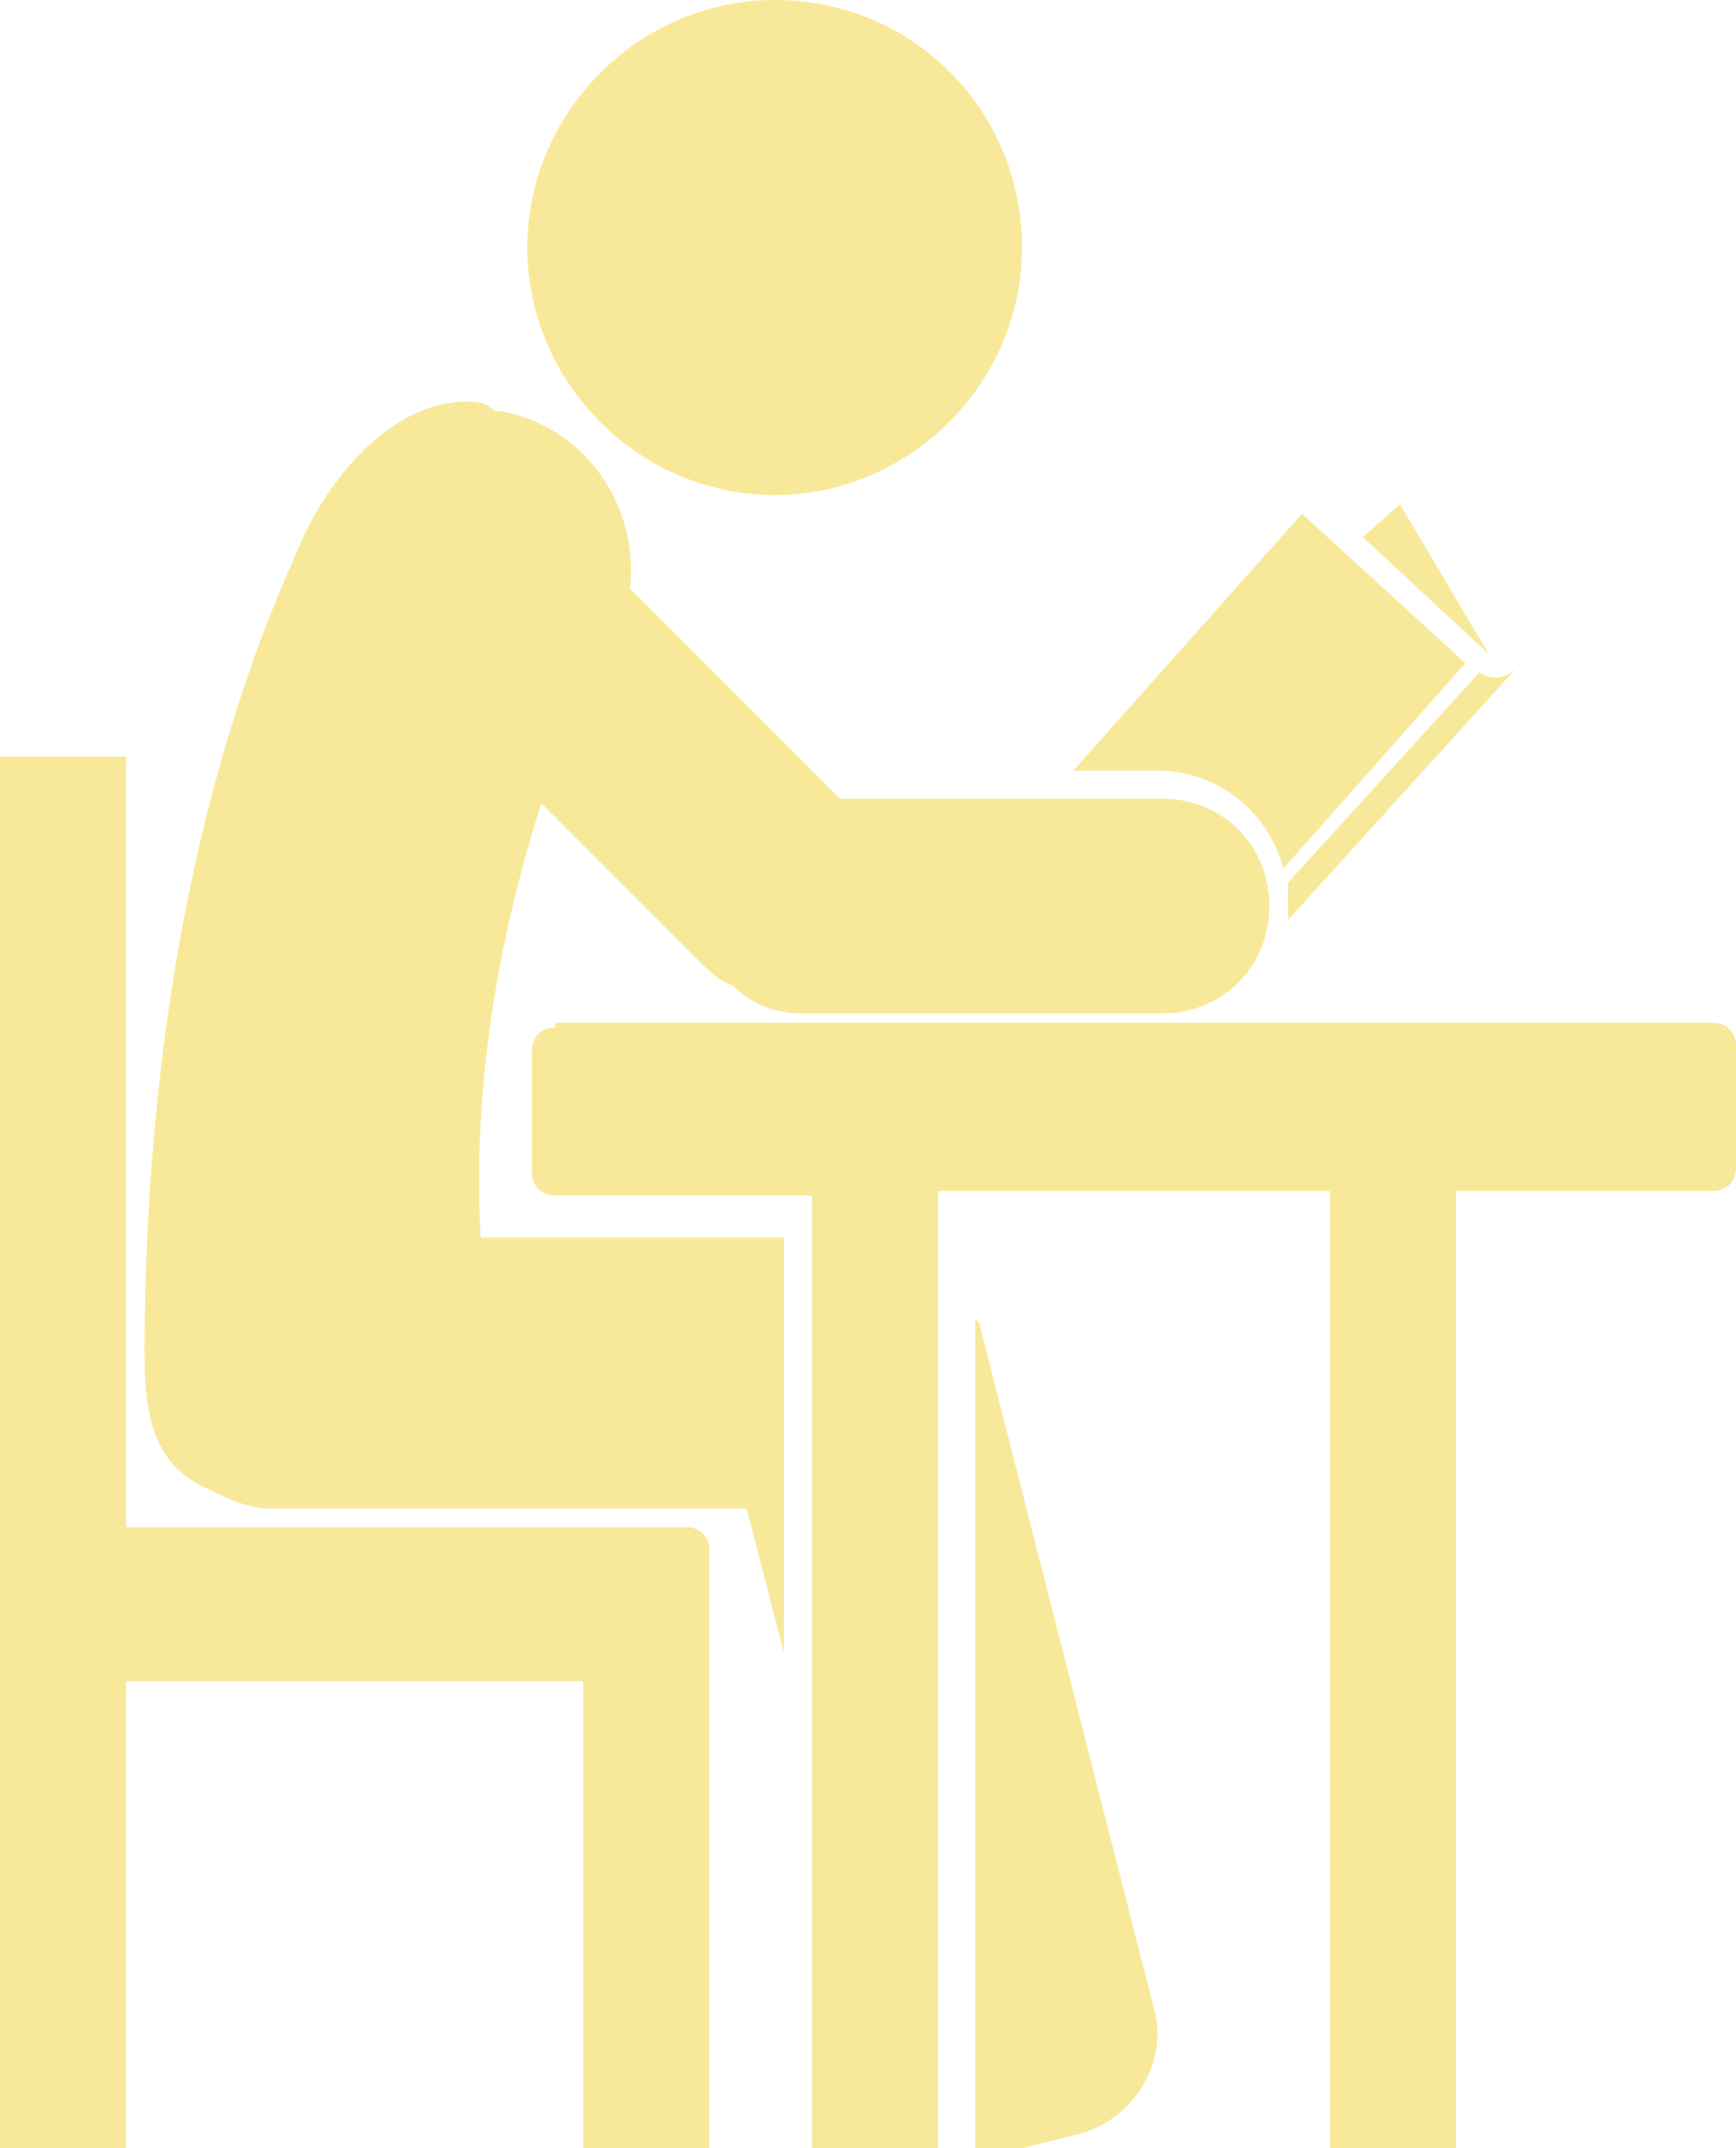 <?xml version="1.0" encoding="utf-8"?>
<!-- Generator: Adobe Illustrator 25.1.0, SVG Export Plug-In . SVG Version: 6.00 Build 0)  -->
<svg version="1.1"
	 id="Layer_1" xmlns:cc="http://creativecommons.org/ns#" xmlns:dc="http://purl.org/dc/elements/1.1/" xmlns:rdf="http://www.w3.org/1999/02/22-rdf-syntax-ns#" xmlns:svg="http://www.w3.org/2000/svg"
	 xmlns="http://www.w3.org/2000/svg" xmlns:xlink="http://www.w3.org/1999/xlink" x="0px" y="0px" viewBox="0 0 37.2 46"
	 style="enable-background:new 0 0 37.2 46;" xml:space="preserve">
<style type="text/css">
	.st0{opacity:0.99;fill:#F7E998;enable-background:new    ;}
</style>
<path class="st0" d="M16.6,0c-2.9,0-5.3,2.4-5.3,5.3s2.4,5.3,5.3,5.3s5.3-2.4,5.3-5.3C21.9,2.4,19.6,0,16.6,0z M10,8.6
	c-1.6,0-2.9,1.6-3.5,2.9c-0.7,1.6-3.3,7.1-3.4,17c0,1.2-0.1,2.8,1.4,3.4c0.4,0.2,0.8,0.4,1.3,0.4H16l0.8,3.1v-8.2v-0.7h-6.5
	c-0.2-3.5,0.5-6.8,1.3-9.3l3.4,3.4c0.2,0.2,0.4,0.4,0.7,0.5c0.4,0.4,0.9,0.6,1.5,0.6h7.7c1.3,0,2.3-1,2.3-2.3s-1-2.3-2.3-2.3H18
	l-4.5-4.5c0.2-1.8-1-3.5-2.8-3.8h-0.1C10.4,8.6,10.2,8.6,10,8.6L10,8.6z M30,10.8l-0.8,0.7l2.7,2.5L30,10.8z M27.9,11L23,16.5h0.7
	h0.1h1c1.3,0,2.4,0.9,2.7,2.1l3.9-4.4L27.9,11L27.9,11z M32.5,14.3c-0.4,0.4-0.8,0.1-0.8,0.1l-4.1,4.5c0,0.1,0,0.3,0,0.4
	s0,0.3,0,0.4L32.5,14.3L32.5,14.3z M0,16.2v17v2.3V46h2.7V36h9.8v10h2.7V35.5v-2.3c0-0.3-0.2-0.5-0.5-0.5h-12V16.2H0L0,16.2z
	 M11.9,22c-0.3,0-0.5,0.2-0.5,0.5v2.6c0,0.3,0.2,0.5,0.5,0.5h5.5V46h2.7V25.5h8.4V46h2.7V25.5h5.5c0.3,0,0.5-0.2,0.5-0.5v-2.6
	c0-0.3-0.2-0.5-0.5-0.5H11.9V22z M20.9,28.2V46c0.3,0.1,0.7,0,1,0l1.2-0.3c1.2-0.3,2-1.6,1.6-2.8L21,28.4
	C21,28.3,20.9,28.3,20.9,28.2L20.9,28.2z"/>
</svg>
